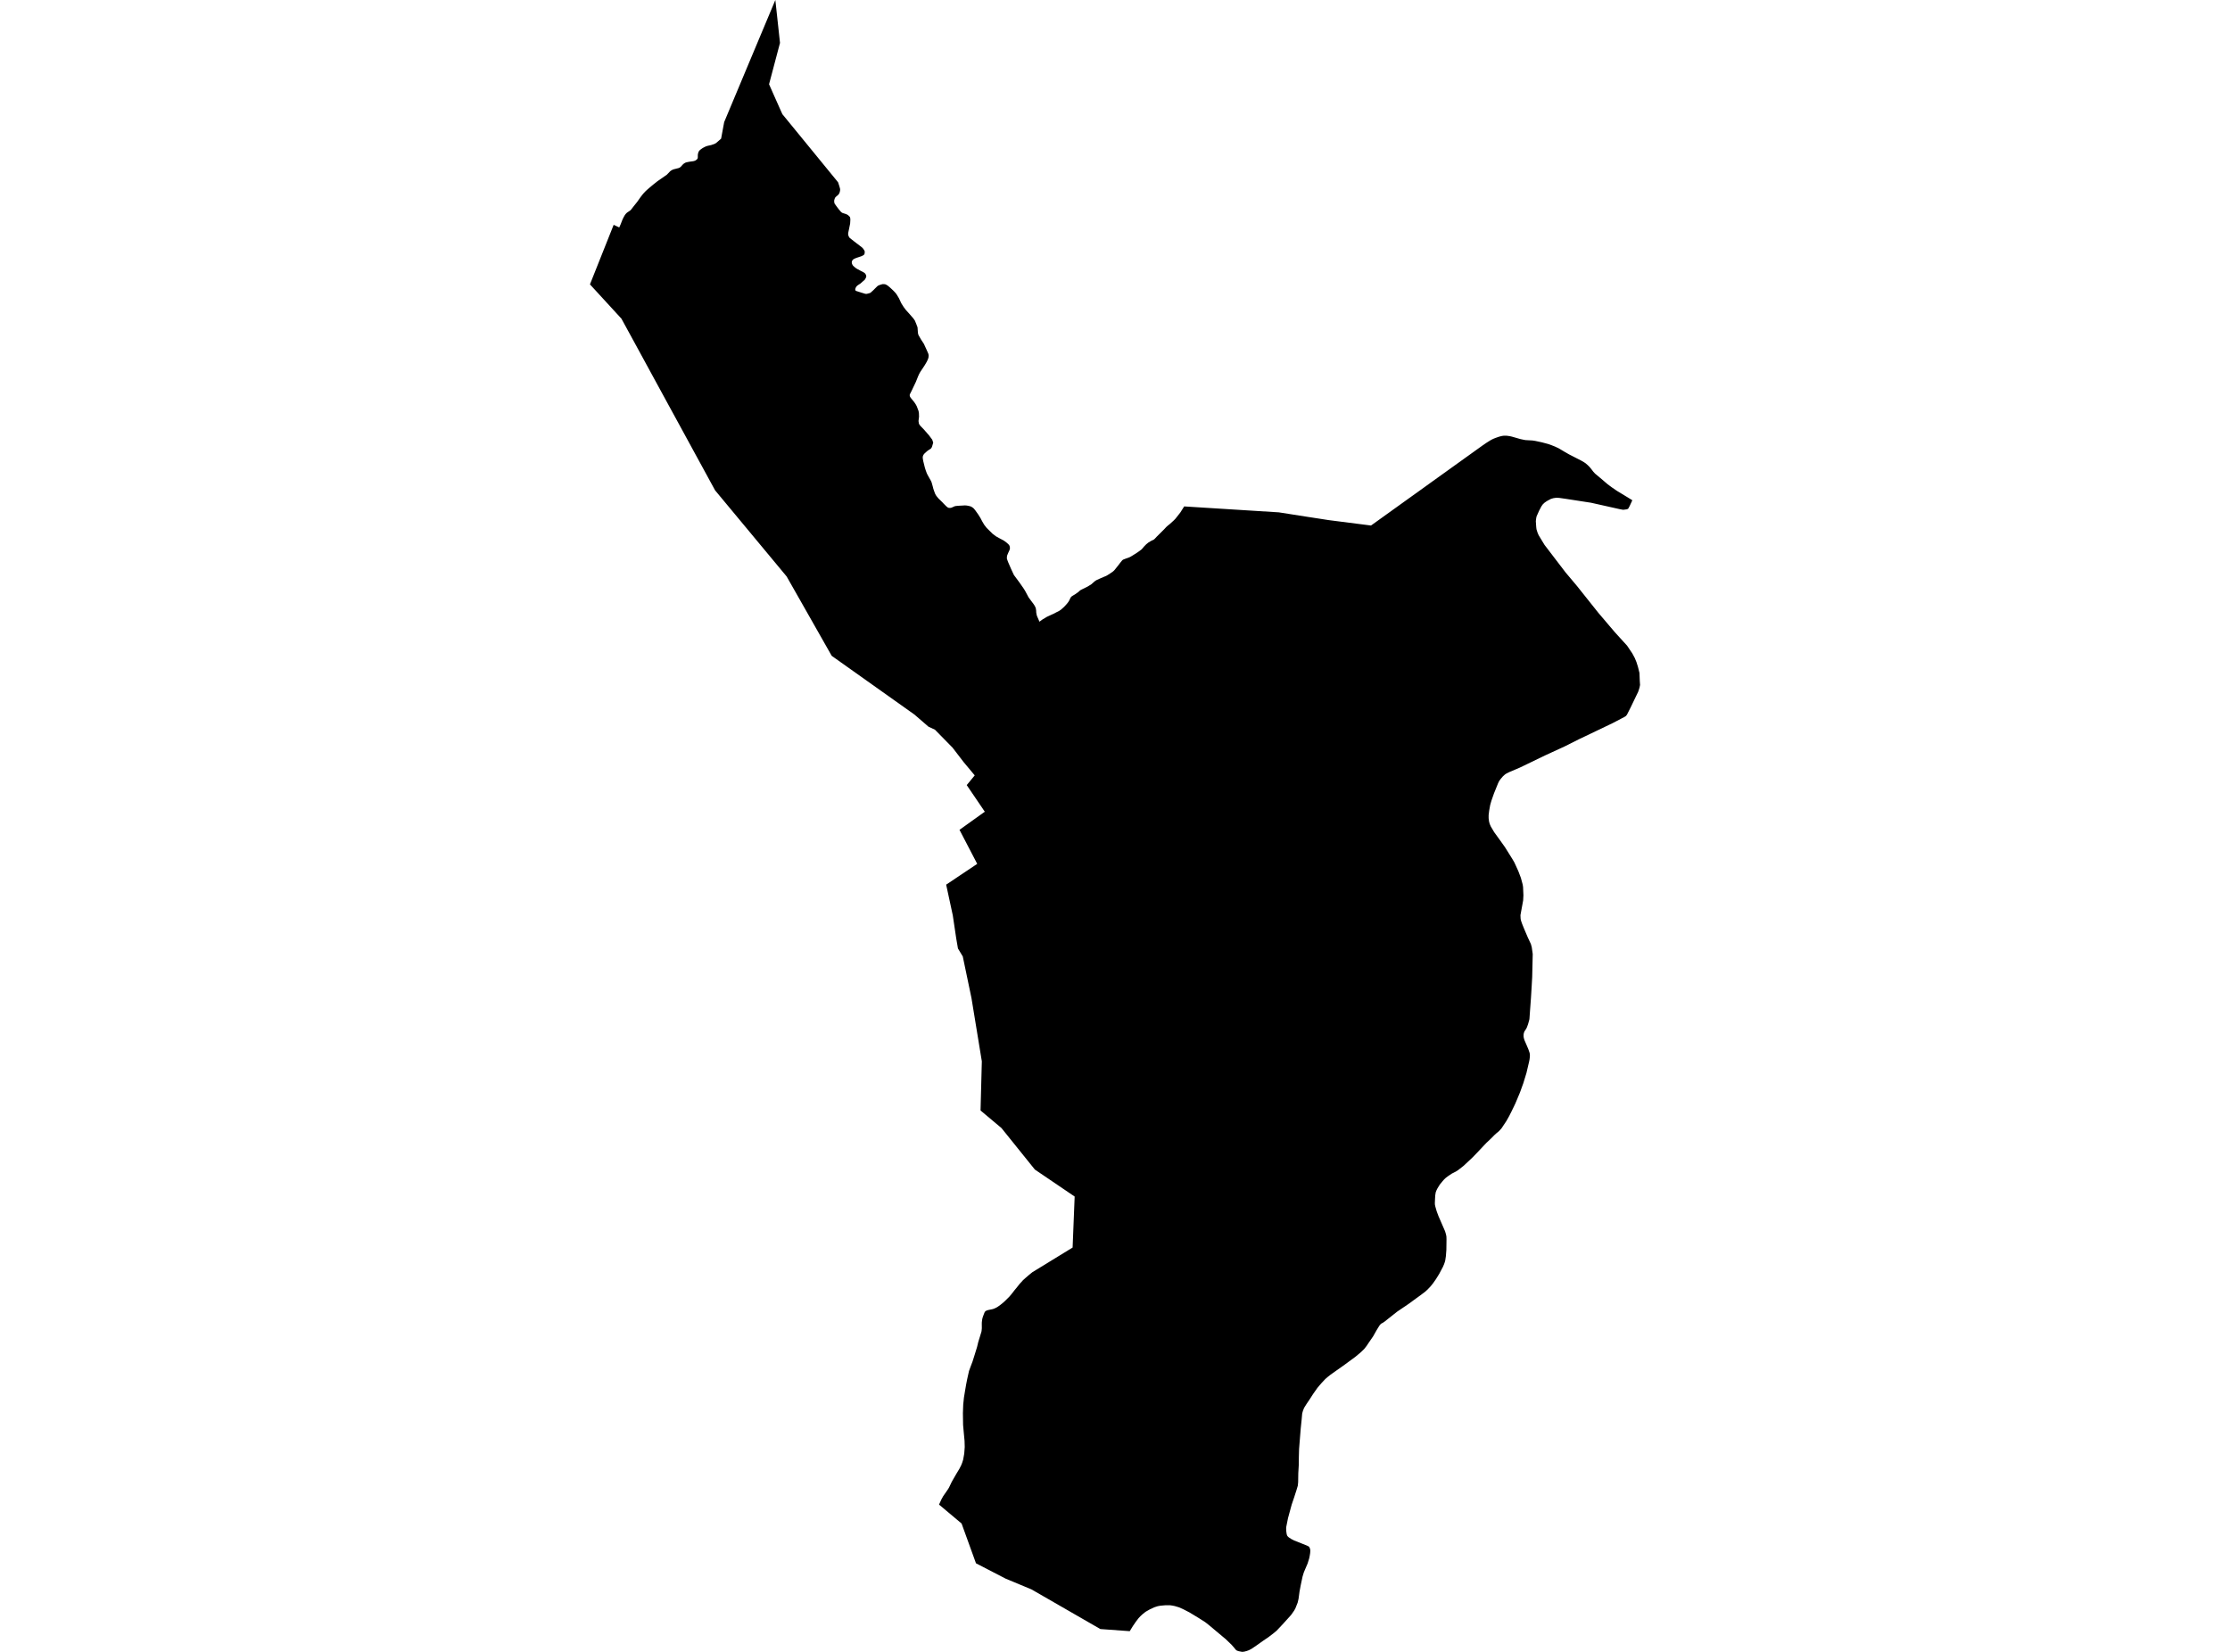 <?xml version='1.0'?>
<svg  baseProfile = 'tiny' width = '540' height = '400' stroke-linecap = 'round' stroke-linejoin = 'round' version='1.1' xmlns='http://www.w3.org/2000/svg'>
<path id='2815301001' title='2815301001'  d='M 395.274 121.137 394.619 122.543 394.276 123.176 393.975 123.326 393.492 123.391 393.095 123.444 392.784 123.401 392.355 123.315 392.226 123.294 385.274 121.738 379.168 120.794 377.591 120.569 376.872 120.526 376.164 120.633 375.563 120.805 375.338 120.933 374.834 121.191 374.394 121.459 373.986 121.749 373.578 122.146 373.256 122.607 372.688 123.691 372.076 125.064 371.99 125.494 371.905 126.191 371.969 127.189 372.001 127.629 372.065 128.165 372.312 128.959 372.58 129.582 373.364 130.88 374.008 131.942 374.683 132.822 376.786 135.579 379.093 138.594 381.872 141.899 387.044 148.391 389.962 151.824 391.078 153.133 394.008 156.352 395.263 158.219 395.853 159.313 396.271 160.322 396.647 161.513 397.001 162.961 397.076 164.893 397.141 165.858 397.033 166.427 396.872 166.974 396.668 167.564 396.207 168.509 394.866 171.298 394.029 172.951 393.9 173.165 393.761 173.315 393.707 173.391 393.332 173.627 392.774 173.916 390.499 175.107 386.647 176.953 382.398 178.981 378.965 180.708 374.136 182.929 367.977 185.901 365.467 186.964 364.802 187.296 364.426 187.543 363.9 188.026 363.364 188.659 363.02 189.142 362.763 189.667 361.765 192.135 361.186 193.788 361.078 194.142 360.853 194.925 360.606 196.309 360.477 197.371 360.477 198.122 360.574 198.906 360.735 199.517 360.874 199.828 360.992 200.107 361.808 201.491 363.16 203.358 364.415 205.118 365.51 206.867 366.25 208.058 366.69 208.809 367.033 209.549 367.677 210.966 368.289 212.586 368.718 214.174 368.814 214.785 368.9 216.792 368.836 218.026 368.342 220.73 368.181 221.62 368.203 222.146 368.224 222.511 368.332 222.983 368.578 223.691 369.04 224.839 369.941 226.953 370.714 228.616 370.928 229.41 371.153 231.03 371.078 234.217 371.025 236.577 370.896 238.884 370.724 241.685 370.488 244.903 370.359 246.749 370.284 247.082 370.016 248.026 369.748 248.755 369.598 249.077 369.136 249.785 369.05 250.021 368.954 250.354 368.932 250.944 368.997 251.363 369.136 251.835 370.091 254.056 370.381 254.893 370.456 255.258 370.467 255.601 370.456 255.901 370.392 256.491 370.284 257.049 369.641 259.796 368.879 262.285 368.053 264.571 366.937 267.232 366.003 269.163 365.413 270.322 364.759 271.481 363.578 273.251 362.945 273.938 362.344 274.431 361.894 274.839 361.068 275.676 359.92 276.76 357.591 279.227 356.497 280.354 354.394 282.318 353.149 283.294 352.559 283.68 351.55 284.195 350.703 284.764 350.113 285.204 349.694 285.601 349.308 286.041 348.643 286.856 348.095 287.747 347.87 288.187 347.666 288.702 347.548 289.431 347.495 290.311 347.452 291.352 347.473 291.738 347.58 292.21 347.902 293.326 348.342 294.506 349.93 298.155 350.156 298.927 350.252 299.421 350.274 300.086 350.241 302.672 350.123 304.195 349.973 305.193 349.877 305.569 349.705 306.073 349.426 306.738 348.492 308.498 347.698 309.775 347.044 310.708 346.454 311.448 345.692 312.253 345.166 312.736 343.997 313.627 342.441 314.753 341.218 315.655 338.353 317.597 335.96 319.485 335.488 319.871 335.091 320.15 334.92 320.279 334.523 320.483 334.329 320.644 334.168 320.815 334.018 321.019 333.374 322.06 332.505 323.594 331.368 325.247 330.95 325.88 330.349 326.652 329.555 327.425 328.171 328.584 325.252 330.719 322.226 332.854 321.486 333.444 320.928 333.927 319.984 334.936 319.447 335.558 319.008 336.084 318.031 337.468 317.033 339.013 316.389 339.957 316.078 340.451 315.789 340.923 315.51 341.62 315.327 342.285 315.198 343.745 314.973 345.923 314.576 350.869 314.523 352.8 314.501 354.721 314.383 356.781 314.351 358.927 314.265 359.764 313.932 360.88 313.332 362.736 312.784 364.345 311.894 367.618 311.454 369.818 311.443 370.064 311.465 370.719 311.55 371.352 311.604 371.599 311.722 371.899 311.851 372.06 312.098 372.285 312.72 372.693 313.364 373.026 315.349 373.809 316.497 374.27 316.99 374.539 317.173 374.882 317.28 375.268 317.291 375.526 317.259 376.062 317.151 376.738 317.023 377.361 316.647 378.584 315.992 380.118 315.714 380.783 315.413 381.781 314.984 383.809 314.683 385.397 314.447 387.167 314.437 387.189 314.233 388.069 313.686 389.453 313.374 390.021 312.656 391.041 311.722 392.082 310.553 393.369 309.126 394.882 308.31 395.558 307.13 396.459 306.829 396.663 305.992 397.221 304.351 398.391 303.085 399.249 302.43 399.592 301.905 399.785 301.304 399.946 300.789 400 299.952 399.839 299.512 399.689 299.19 399.431 298.943 399.099 298.278 398.337 296.819 396.921 296.121 396.341 294.415 394.914 292.688 393.466 291.819 392.79 290.338 391.845 290.145 391.727 288.02 390.44 286.583 389.7 285.499 389.217 284.469 388.906 283.922 388.798 283.342 388.712 282.216 388.712 281.969 388.734 280.992 388.82 280.349 388.938 279.576 389.185 278.471 389.689 277.398 390.3 276.647 390.901 276.164 391.352 275.703 391.845 275.048 392.704 274.34 393.734 273.568 394.989 266.454 394.474 252.698 386.556 249.769 384.871 243.535 382.275 236.336 378.552 232.849 368.916 227.387 364.335 227.977 363.058 228.396 362.296 229.329 360.955 229.63 360.504 229.812 360.193 230.435 358.895 230.703 358.412 231.733 356.631 232.302 355.697 232.741 354.839 232.999 354.195 233.224 353.476 233.492 352.006 233.611 350.386 233.568 348.884 233.396 347.071 233.214 345.054 233.171 342.189 233.246 340.107 233.342 339.195 233.417 338.444 233.675 336.867 233.954 335.236 234.201 333.981 234.651 331.974 235.048 330.891 235.499 329.7 235.907 328.412 236.025 328.036 236.271 327.232 236.593 326.191 236.883 324.989 237.291 323.67 237.538 322.854 237.645 322.511 237.688 322.296 237.741 321.77 237.752 321.513 237.741 320.558 237.752 320.215 237.817 319.646 237.859 319.388 237.935 319.088 238.063 318.702 238.256 318.197 238.364 317.918 238.46 317.704 238.578 317.564 238.675 317.479 238.836 317.382 239.018 317.318 239.158 317.264 239.469 317.189 240.059 317.071 240.349 317.006 240.638 316.921 241.078 316.727 241.465 316.524 242.216 315.998 242.849 315.494 243.428 314.968 244.008 314.388 244.415 313.981 244.93 313.38 245.628 312.479 246.282 311.685 246.958 310.837 247.28 310.494 247.709 310.011 248.342 309.442 249.126 308.766 249.984 308.069 259.737 302.092 260.231 289.742 250.595 283.208 242.505 273.155 237.441 268.906 237.752 256.996 235.241 241.663 235.22 241.567 233.138 231.609 231.969 229.667 231.54 227.167 230.724 221.674 229.115 214.217 236.636 209.185 232.344 200.944 238.471 196.556 234.093 190.107 234.437 189.7 236.035 187.758 233.353 184.549 230.671 181.052 226.411 176.706 224.844 175.976 221.443 173.036 201.4 158.809 196.668 150.472 190.488 139.592 173.16 118.734 163.085 100.268 162.731 99.624 158.267 91.438 157.495 90.021 153.643 82.951 150.499 77.2 150.477 77.157 150.059 76.706 145.016 71.212 144.962 71.148 142.859 68.863 148.6 54.442 149.952 55.075 150.327 54.227 150.671 53.326 150.864 52.897 151.057 52.521 151.304 52.092 151.486 51.845 151.722 51.588 151.937 51.416 152.312 51.17 152.495 51.041 152.677 50.912 152.838 50.73 153.396 50.011 154.34 48.83 155.113 47.725 155.724 46.942 156.261 46.363 156.733 45.923 157.291 45.44 158.16 44.71 159.233 43.863 161.486 42.296 161.776 41.996 162.269 41.481 162.452 41.341 162.666 41.202 162.988 41.052 163.214 40.976 163.653 40.869 164.351 40.687 164.447 40.655 164.544 40.601 164.662 40.526 164.78 40.44 164.866 40.354 164.962 40.268 165.252 39.936 165.456 39.732 165.617 39.603 165.756 39.517 165.896 39.431 166.035 39.367 166.25 39.303 166.593 39.227 167.001 39.152 167.613 39.067 167.859 39.034 168.128 38.97 168.299 38.906 168.46 38.83 168.621 38.702 168.771 38.584 168.847 38.487 168.932 38.348 168.965 38.24 168.975 37.951 168.975 37.532 169.029 37.189 169.104 36.921 169.222 36.652 169.415 36.406 169.555 36.277 169.598 36.245 169.791 36.105 170.038 35.923 170.327 35.751 170.638 35.59 170.928 35.451 171.411 35.3 172.205 35.129 172.924 34.882 173.192 34.764 173.45 34.592 174.619 33.573 174.705 33.101 175.359 29.571 181.153 15.74 187.752 0 188.879 10.386 186.229 20.397 187.505 23.283 189.447 27.639 202.945 44.142 203.246 45.064 203.396 45.601 203.439 45.815 203.428 46.105 203.374 46.395 203.278 46.717 203.171 46.921 202.977 47.178 202.613 47.489 202.398 47.672 202.205 47.897 202.13 48.09 202.044 48.369 202.001 48.573 202.001 48.777 202.023 48.959 202.055 49.174 202.13 49.345 202.226 49.474 202.452 49.796 202.72 50.161 203.128 50.697 203.664 51.33 203.911 51.513 204.083 51.588 204.694 51.781 205.005 51.899 205.22 52.006 205.392 52.135 205.51 52.232 205.746 52.468 205.832 52.607 205.874 52.736 205.917 53.187 205.864 54.131 205.574 55.558 205.402 56.373 205.381 56.567 205.381 56.781 205.456 57.082 205.595 57.382 205.681 57.511 205.767 57.618 206.819 58.444 207.42 58.906 208.589 59.796 208.804 59.979 208.986 60.172 209.126 60.376 209.265 60.59 209.351 60.762 209.394 60.869 209.394 60.998 209.372 61.341 209.34 61.47 209.286 61.588 209.211 61.685 209.126 61.77 208.879 61.899 208.653 62.017 208.374 62.114 207.377 62.446 207.065 62.575 206.829 62.693 206.679 62.768 206.572 62.865 206.486 62.961 206.389 63.079 206.325 63.197 206.293 63.337 206.261 63.455 206.261 63.594 206.282 63.755 206.357 63.959 206.443 64.152 206.583 64.345 206.776 64.528 207.141 64.839 207.484 65.075 208.353 65.547 209.233 66.009 209.469 66.202 209.555 66.32 209.641 66.47 209.726 66.663 209.769 66.845 209.759 67.017 209.705 67.178 209.598 67.414 209.437 67.693 209.308 67.822 208.997 68.09 208.353 68.659 207.741 69.056 207.473 69.281 207.302 69.506 207.194 69.721 207.119 69.936 207.098 70.086 207.13 70.258 207.183 70.365 207.302 70.451 208.31 70.773 209.501 71.137 209.769 71.17 209.973 71.137 210.638 70.966 210.842 70.848 211.186 70.536 211.529 70.225 211.894 69.85 212.441 69.313 212.666 69.152 212.999 69.013 213.664 68.809 213.911 68.798 214.297 68.82 214.608 68.948 214.92 69.131 215.435 69.549 215.821 69.903 216.379 70.429 216.862 70.944 217.183 71.384 217.698 72.253 218.256 73.444 218.814 74.324 219.319 75.011 220.038 75.805 221.153 77.082 221.54 77.629 221.915 78.552 222.183 79.27 222.237 80.054 222.28 80.644 222.398 81.105 223.042 82.232 223.718 83.262 224.319 84.571 224.78 85.612 224.877 85.998 224.855 86.438 224.791 86.727 224.673 87.06 224.415 87.607 223.868 88.53 222.849 90.064 222.57 90.569 222.334 91.084 221.776 92.479 220.724 94.689 220.317 95.494 220.284 95.708 220.327 95.976 220.52 96.32 221.357 97.339 221.722 97.876 222.001 98.391 222.43 99.528 222.516 100.011 222.548 100.891 222.42 101.953 222.527 102.629 222.859 103.112 223.675 103.948 224.962 105.418 225.735 106.459 225.982 107.178 225.735 108.026 225.649 108.273 225.488 108.541 225.349 108.68 224.973 108.916 224.769 109.045 224.512 109.238 223.911 109.775 223.653 110.086 223.578 110.225 223.525 110.333 223.471 110.515 223.439 110.708 223.46 111.041 223.568 111.663 223.965 113.262 224.158 113.873 224.415 114.571 224.598 114.957 225.005 115.687 225.499 116.567 225.606 116.867 225.842 117.693 226.014 118.369 226.271 119.109 226.475 119.635 226.744 120.086 227.237 120.687 227.795 121.234 228.203 121.631 228.546 121.996 229.168 122.618 229.512 122.886 229.683 122.961 229.866 122.983 230.134 122.983 230.392 122.94 231.186 122.586 231.368 122.543 231.958 122.479 233.332 122.403 233.653 122.382 234.093 122.414 234.501 122.489 234.984 122.607 235.252 122.725 235.488 122.886 235.606 122.961 235.842 123.176 236.196 123.616 236.883 124.582 237.42 125.44 237.827 126.223 238.321 127.06 238.911 127.822 240.338 129.238 241.196 129.882 241.947 130.3 243.095 130.912 243.718 131.373 244.222 131.824 244.447 132.135 244.523 132.403 244.565 132.779 244.458 133.197 244.168 133.82 243.943 134.356 243.857 134.592 243.825 134.946 243.814 135.236 243.922 135.59 244.115 136.105 244.812 137.715 245.52 139.238 246.905 141.105 247.967 142.639 248.299 143.197 249.072 144.646 249.726 145.536 250.274 146.266 250.542 146.674 250.714 147.017 250.821 147.296 250.907 147.854 250.928 148.326 251.014 148.798 251.1 149.142 251.711 150.547 252.398 150.032 253.482 149.378 254.523 148.895 255.274 148.552 255.789 148.273 256.454 147.94 256.905 147.639 257.688 146.942 258.332 146.234 258.632 145.858 258.9 145.44 259.233 144.742 259.383 144.539 259.576 144.367 260.435 143.841 261.1 143.369 261.518 142.994 261.722 142.854 262.108 142.661 263.428 142.006 263.889 141.717 264.297 141.459 264.995 140.837 265.241 140.644 265.531 140.472 266.304 140.118 267.302 139.689 267.838 139.464 268.117 139.313 268.857 138.841 269.362 138.498 269.608 138.305 269.898 138.015 270.113 137.747 270.789 136.899 271.261 136.277 271.701 135.74 271.84 135.601 272.044 135.483 272.57 135.279 273.042 135.118 273.439 134.968 273.675 134.861 274.061 134.635 275.392 133.798 276.325 133.122 276.508 132.961 277.033 132.339 277.57 131.792 278.074 131.384 278.707 130.998 279.394 130.665 279.608 130.483 280.091 129.968 281.883 128.187 282.409 127.618 282.817 127.253 283.214 126.942 284.222 126.03 284.63 125.612 285.038 125.097 285.799 124.131 286.754 122.629 309.683 124.067 316.744 125.172 320.306 125.719 321.121 125.848 321.668 125.933 322.666 126.062 331.99 127.253 332.505 126.888 341.829 120.193 343.439 119.045 345.048 117.886 346.55 116.803 358.965 107.897 359.887 107.264 359.92 107.242 360.853 106.652 360.896 106.631 361.261 106.427 361.593 106.266 362.065 106.073 362.366 105.966 362.602 105.88 363.02 105.74 363.471 105.622 363.771 105.558 364.093 105.515 364.362 105.504 364.791 105.504 365.274 105.569 365.692 105.633 366.143 105.74 368.171 106.32 368.525 106.395 368.922 106.481 369.405 106.567 370.091 106.609 371.078 106.663 371.733 106.76 373.342 107.103 374.834 107.5 375.692 107.8 376.54 108.133 377.452 108.562 378.836 109.388 379.941 110.021 381.636 110.891 382.892 111.534 383.611 111.953 383.975 112.2 384.49 112.65 384.909 113.069 385.37 113.627 385.81 114.206 386.25 114.689 386.754 115.107 387.817 115.998 389.286 117.253 390.284 117.994 391.55 118.863 393.46 120.021 394.565 120.697 395.274 121.137 Z' />
</svg>
